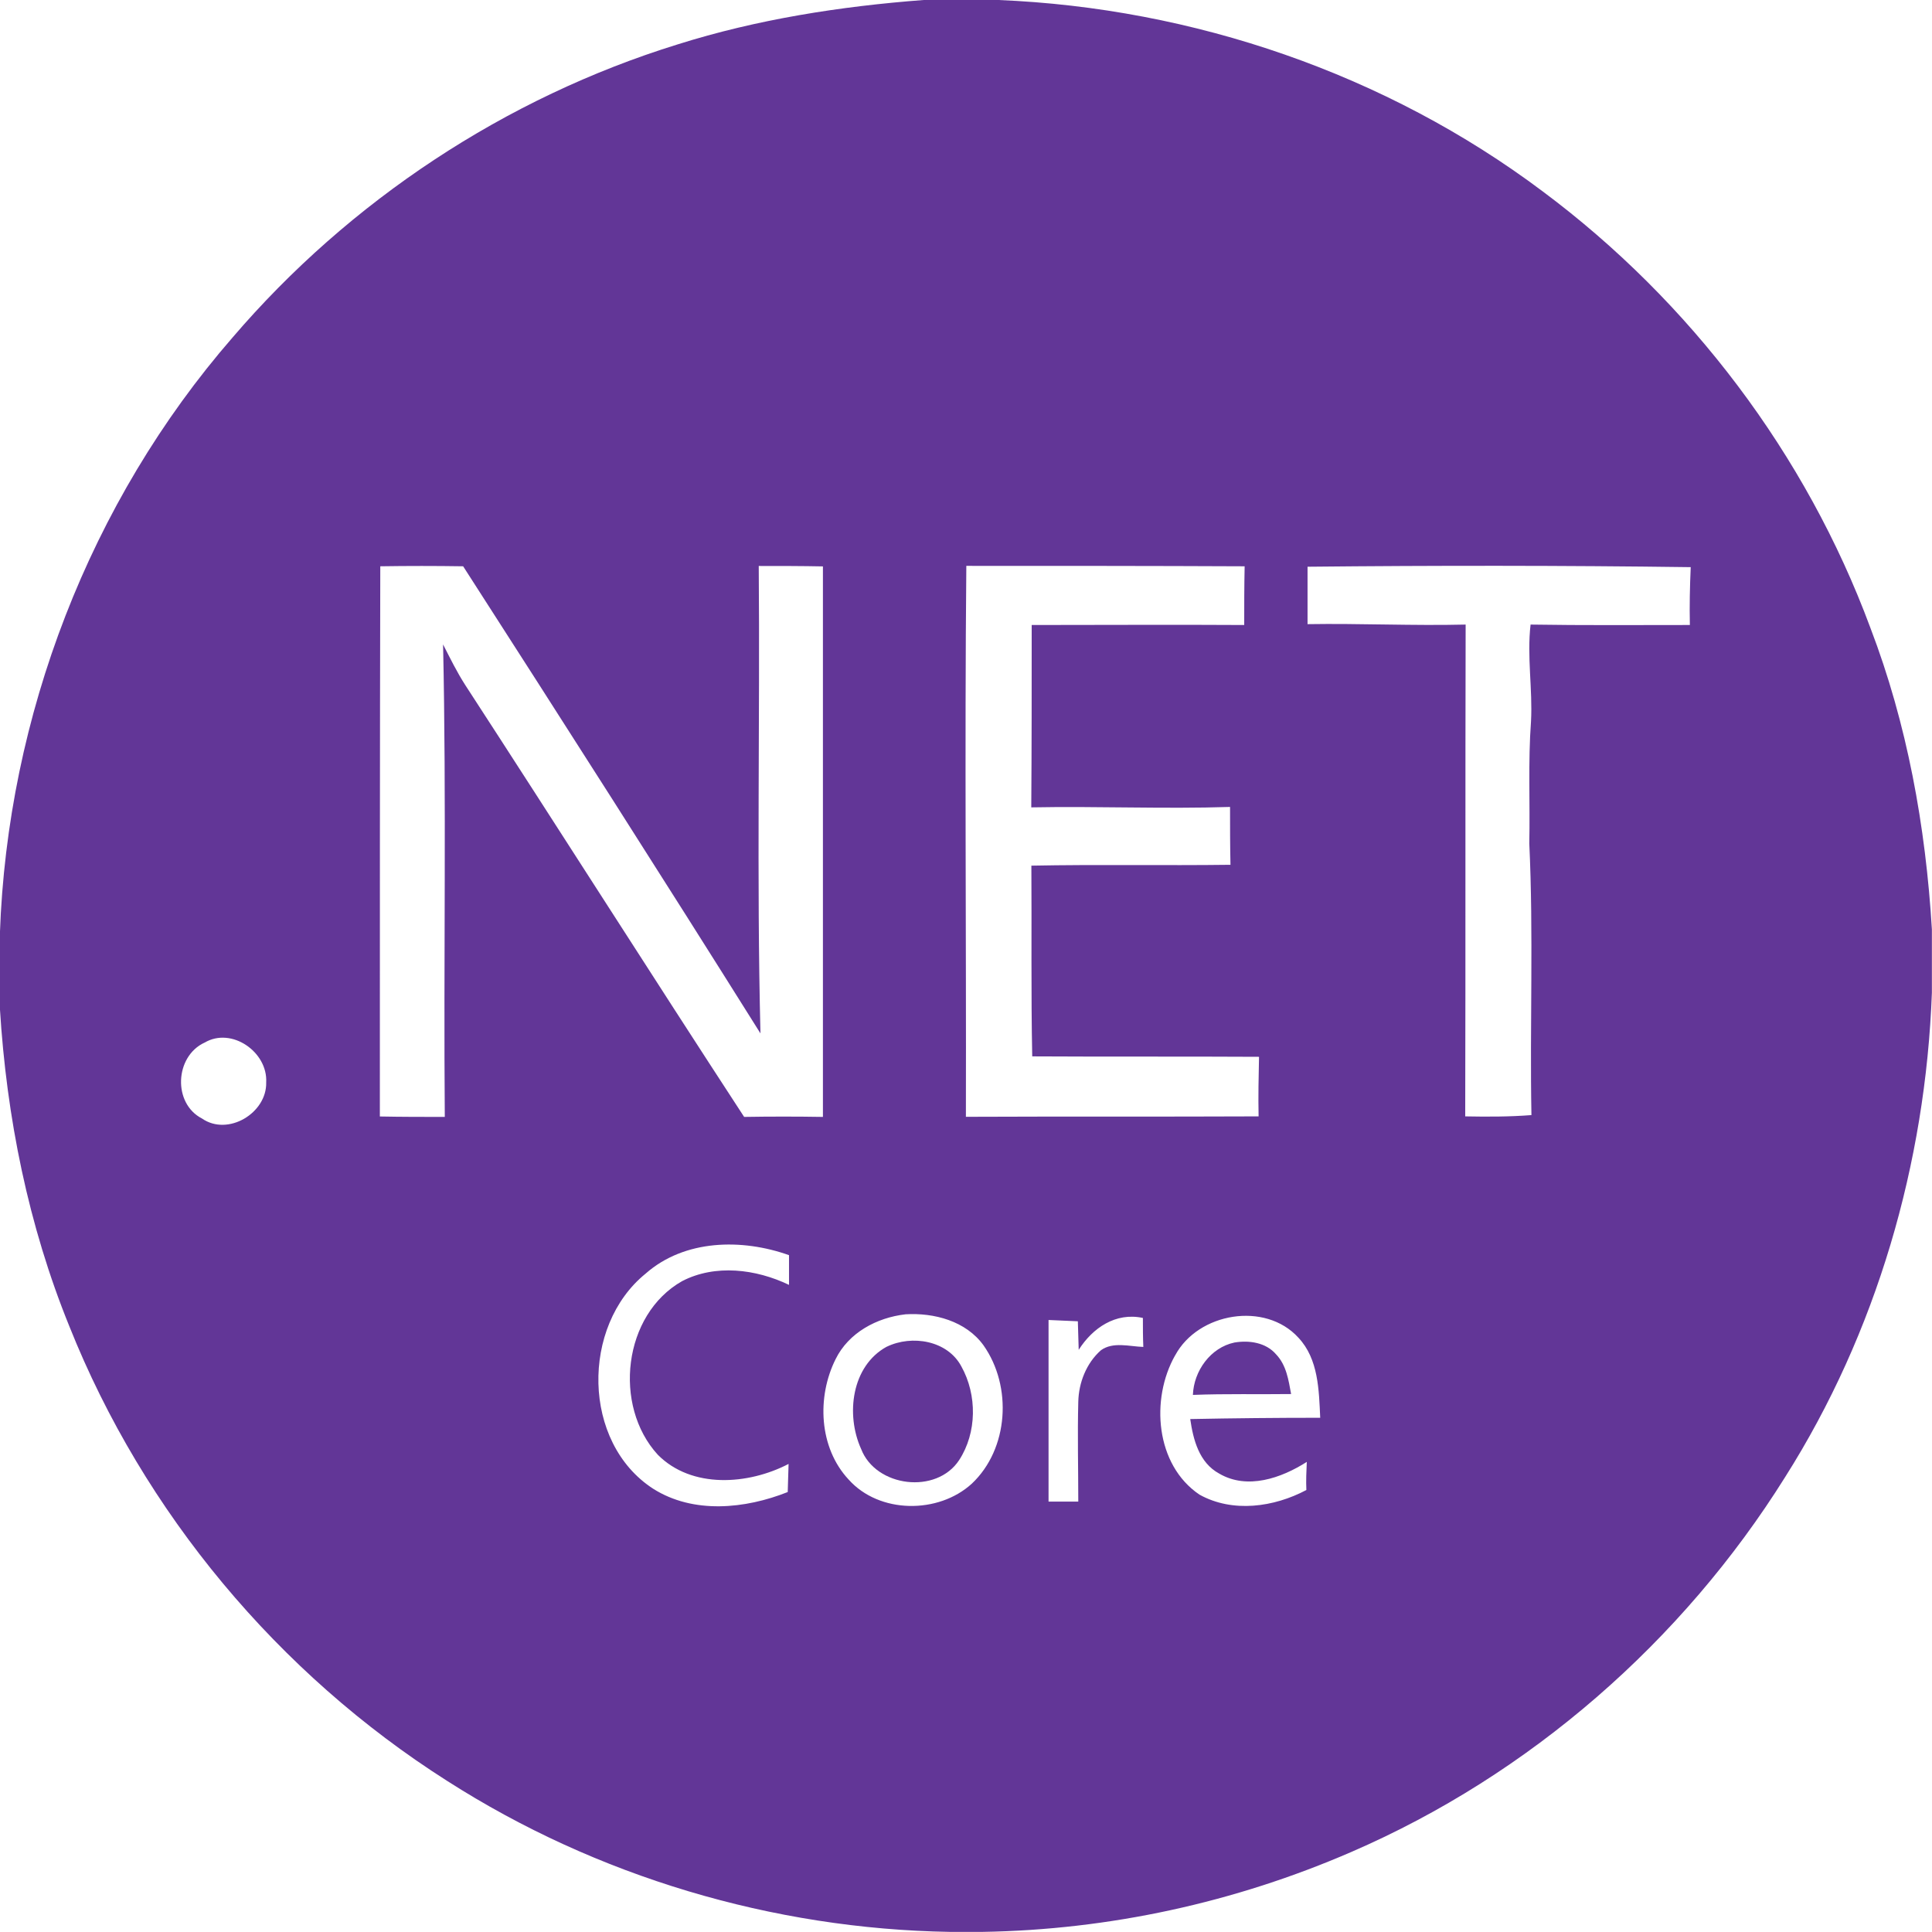 <svg height="18" viewBox="0 0 18 18" width="18" xmlns="http://www.w3.org/2000/svg"><g fill="#623697"><path d="m8.605 0h.695c1.816.074 3.613.688 5.07 1.781 1.379 1.027 2.457 2.453 3.055 4.066.344.898.516 1.852.574 2.812v.59c-.059 1.59-.516 3.168-1.367 4.512-.957 1.531-2.379 2.773-4.039 3.492-1.09.473-2.258.727-3.441.746h-.301c-1.652-.027-3.293-.516-4.684-1.406-1.574-1-2.828-2.5-3.52-4.234-.383-.941-.586-1.949-.648-2.965v-.695c.07-2.023.836-4.023 2.168-5.555 1.09-1.273 2.543-2.234 4.145-2.73.742-.234 1.516-.355 2.293-.414m-5.062 5.277c-.004 1.707-.004 3.418-.004 5.125.203.004.402.004.605.004-.012-1.469.016-2.938-.016-4.402.066.129.129.258.207.379.871 1.34 1.727 2.688 2.598 4.023.246-.004.488-.004.734 0 0-1.711 0-3.418 0-5.129-.199-.004-.398-.004-.598-.004.012 1.453-.02 2.902.016 4.355-.914-1.457-1.84-2.906-2.77-4.352-.258-.004-.516-.004-.773 0m5.461-.004c-.016 1.711 0 3.422-.004 5.133.906-.004 1.816 0 2.727-.004-.004-.188 0-.371.004-.555-.703-.004-1.41 0-2.113-.004-.012-.594-.004-1.184-.008-1.777.617-.012 1.238 0 1.855-.008-.004-.18-.004-.359-.004-.539-.617.02-1.234-.008-1.852.004.004-.566.004-1.133.004-1.699.66 0 1.32-.004 1.98 0 0-.18 0-.363.004-.547-.863-.004-1.73-.004-2.594-.004m3.18.008v.535c.492-.008.98.016 1.473.004-.004 1.527 0 3.055-.004 4.582.207.004.414.004.617-.012-.016-.844.02-1.688-.02-2.531.008-.379-.012-.758.016-1.137.016-.301-.039-.602-.004-.902.492.008.988.004 1.484.004-.004-.18 0-.359.008-.539-1.191-.016-2.379-.016-3.57-.004m-10.277 4.434c-.277.129-.297.566-.023.707.242.168.605-.051.598-.336.016-.285-.324-.52-.574-.371m4.109 2.152c-.602.488-.594 1.574.07 2.004.375.238.859.188 1.254.031.004-.09.004-.176.008-.262-.375.195-.902.234-1.219-.086-.418-.457-.324-1.305.227-1.617.309-.16.688-.113.996.035 0-.094 0-.184 0-.277-.438-.156-.973-.148-1.336.172m2.422.379c-.27.031-.531.172-.652.418-.176.352-.156.824.121 1.121.285.32.836.324 1.148.039.344-.324.379-.906.109-1.289-.164-.227-.461-.305-.727-.289m2.512.383c-.23.406-.184 1.02.227 1.297.309.172.695.117.996-.043-.004-.086 0-.176.004-.262-.238.152-.555.262-.816.109-.188-.102-.242-.316-.27-.508.402-.008.805-.012 1.211-.012-.012-.258-.016-.547-.203-.746-.309-.34-.934-.234-1.148.164m-1.18-.328v1.691h.277c0-.309-.008-.617 0-.93.004-.176.074-.359.211-.48.113-.082.266-.035.395-.031-.004-.09-.004-.18-.004-.27-.254-.055-.469.094-.598.297-.004-.086-.004-.176-.008-.266-.09-.004-.184-.008-.273-.012m0 0"/><path d="m8.262 12.547c.234-.113.566-.059.695.184.148.266.145.617-.02.871-.211.324-.777.254-.914-.102-.145-.32-.09-.773.238-.953zm2.852.449c.008-.223.164-.441.387-.488.137-.023.293 0 .387.109.098.102.117.242.141.371-.305.004-.609-.004-.914.008zm0 0"/></g></svg>